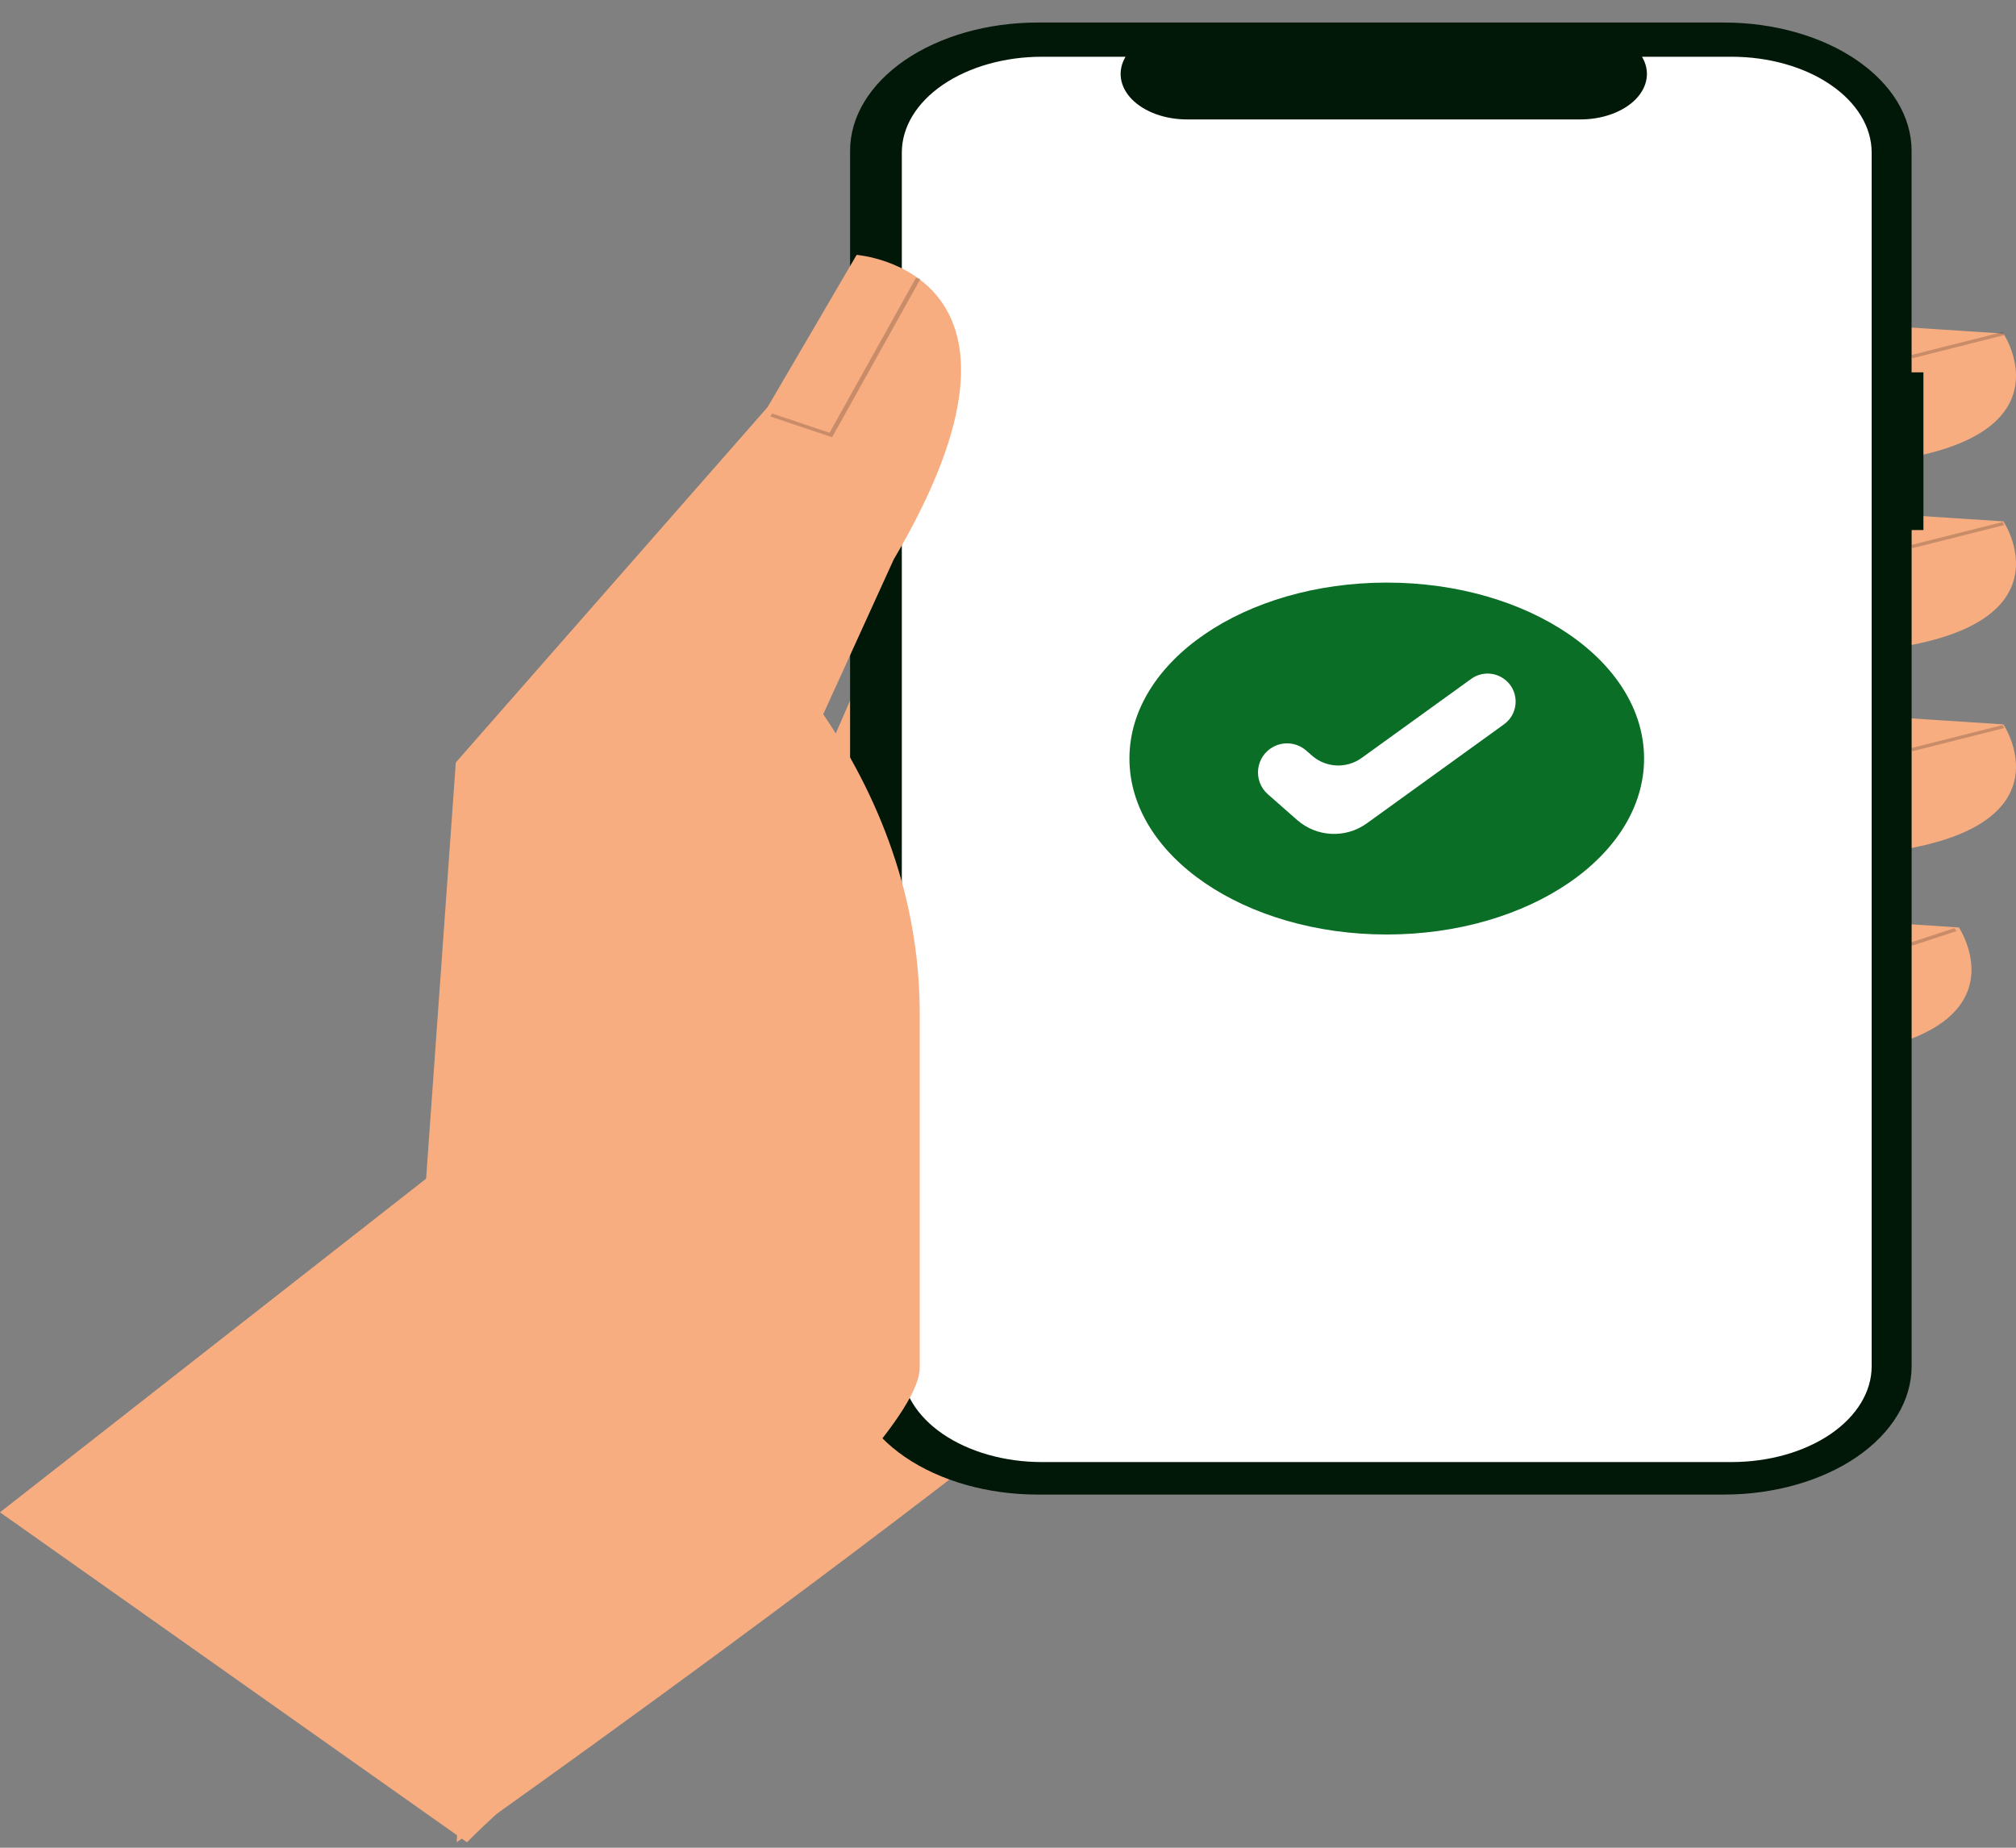 <svg width="72" height="66" viewBox="0 0 72 66" fill="none" xmlns="http://www.w3.org/2000/svg">
<rect x="0" y="0" width="72" height="66" fill="#808080" stroke="none"/>
<path d="M17.028 55.57L16.308 65.805C16.308 65.805 46.793 44.343 50.59 38.064C54.388 31.784 47.239 16.25 47.239 16.25L31.377 22.695L17.028 55.57Z" fill="#F8AD81"/>
<path d="M65.983 11.553L71.55 11.915C71.55 11.915 74.466 16.267 65.453 16.629L65.983 11.553Z" fill="#F8AD81"/>
<path d="M65.983 18.261L71.55 18.623C71.55 18.623 74.466 22.975 65.453 23.337L65.983 18.261Z" fill="#F8AD81"/>
<path d="M65.983 25.513L71.55 25.875C71.55 25.875 74.466 30.227 65.453 30.589L65.983 25.513Z" fill="#F8AD81"/>
<path d="M64.393 32.765L69.96 33.128C69.96 33.128 72.876 37.479 63.863 37.842L64.393 32.765Z" fill="#F8AD81"/>
<path d="M68.694 13.3H68.271V5.386C68.271 4.171 67.566 3.006 66.31 2.147C65.054 1.288 63.35 0.805 61.574 0.805H37.057C35.281 0.805 33.577 1.288 32.321 2.147C31.066 3.006 30.36 4.171 30.36 5.386V48.804C30.36 50.019 31.066 51.184 32.322 52.044C33.578 52.903 35.281 53.385 37.057 53.385H61.574C62.453 53.385 63.324 53.267 64.137 53.036C64.95 52.806 65.688 52.469 66.31 52.044C66.932 51.618 67.425 51.113 67.762 50.557C68.098 50.002 68.272 49.406 68.272 48.804V18.934H68.694L68.694 13.3Z" fill="#011808"/>
<path d="M61.843 2.028H58.643C58.79 2.274 58.846 2.542 58.806 2.807C58.767 3.072 58.632 3.327 58.415 3.548C58.197 3.769 57.904 3.95 57.56 4.075C57.216 4.201 56.833 4.266 56.443 4.266H42.398C42.008 4.266 41.625 4.201 41.281 4.076C40.937 3.95 40.644 3.769 40.426 3.548C40.209 3.327 40.074 3.072 40.035 2.807C39.995 2.542 40.051 2.274 40.198 2.027H37.209C35.883 2.027 34.611 2.388 33.672 3.029C32.734 3.671 32.208 4.541 32.208 5.448V48.803C32.208 49.252 32.337 49.697 32.588 50.112C32.84 50.527 33.208 50.904 33.672 51.222C34.137 51.539 34.688 51.791 35.295 51.963C35.902 52.135 36.552 52.224 37.209 52.224H61.843C63.17 52.224 64.442 51.863 65.38 51.222C66.318 50.58 66.845 49.71 66.845 48.803V5.448C66.845 4.541 66.318 3.67 65.38 3.029C64.442 2.387 63.17 2.027 61.843 2.027V2.028Z" fill="white"/>
<path d="M0 54.019L15.218 42.102L16.279 27.235L27.413 14.544L30.594 9.105C30.594 9.105 38.016 9.649 31.919 19.982L29.401 25.512C31.671 28.856 32.847 32.499 32.847 36.186V48.858C32.847 51.842 19.098 63.323 16.678 65.805L0 54.019Z" fill="#F8AD81"/>
<path opacity="0.2" d="M29.719 15.619L27.506 14.875L27.581 14.771L29.626 15.458L32.714 9.922L32.873 9.964L29.719 15.619Z" fill="#0D0D0D"/>
<path opacity="0.2" d="M68.243 12.686L68.302 12.796L71.581 11.97L71.522 11.86L68.243 12.686Z" fill="#0D0D0D"/>
<path opacity="0.2" d="M68.243 19.471L68.302 19.581L71.581 18.755L71.522 18.645L68.243 19.471Z" fill="#0D0D0D"/>
<path opacity="0.2" d="M68.243 26.724L68.302 26.833L71.581 26.007L71.522 25.898L68.243 26.724Z" fill="#0D0D0D"/>
<path opacity="0.2" d="M68.206 33.676L68.28 33.782L69.877 33.258L69.803 33.152L68.206 33.676Z" fill="#0D0D0D"/>
<path d="M49.527 33.38C54.602 33.38 58.717 30.566 58.717 27.095C58.717 23.624 54.602 20.81 49.527 20.81C44.452 20.81 40.337 23.624 40.337 27.095C40.337 30.566 44.452 33.38 49.527 33.38Z" fill="#0B6E27"/>
<path d="M48.816 29.409C48.06 29.955 47.026 29.905 46.325 29.289L45.281 28.37C44.736 27.891 44.838 27.015 45.479 26.674C45.86 26.471 46.328 26.526 46.652 26.811L46.854 26.988C47.354 27.428 48.091 27.463 48.631 27.073L52.543 24.249C52.878 24.007 53.327 23.996 53.673 24.221C54.264 24.603 54.286 25.46 53.715 25.872L48.816 29.409Z" fill="white"/>
</svg>
